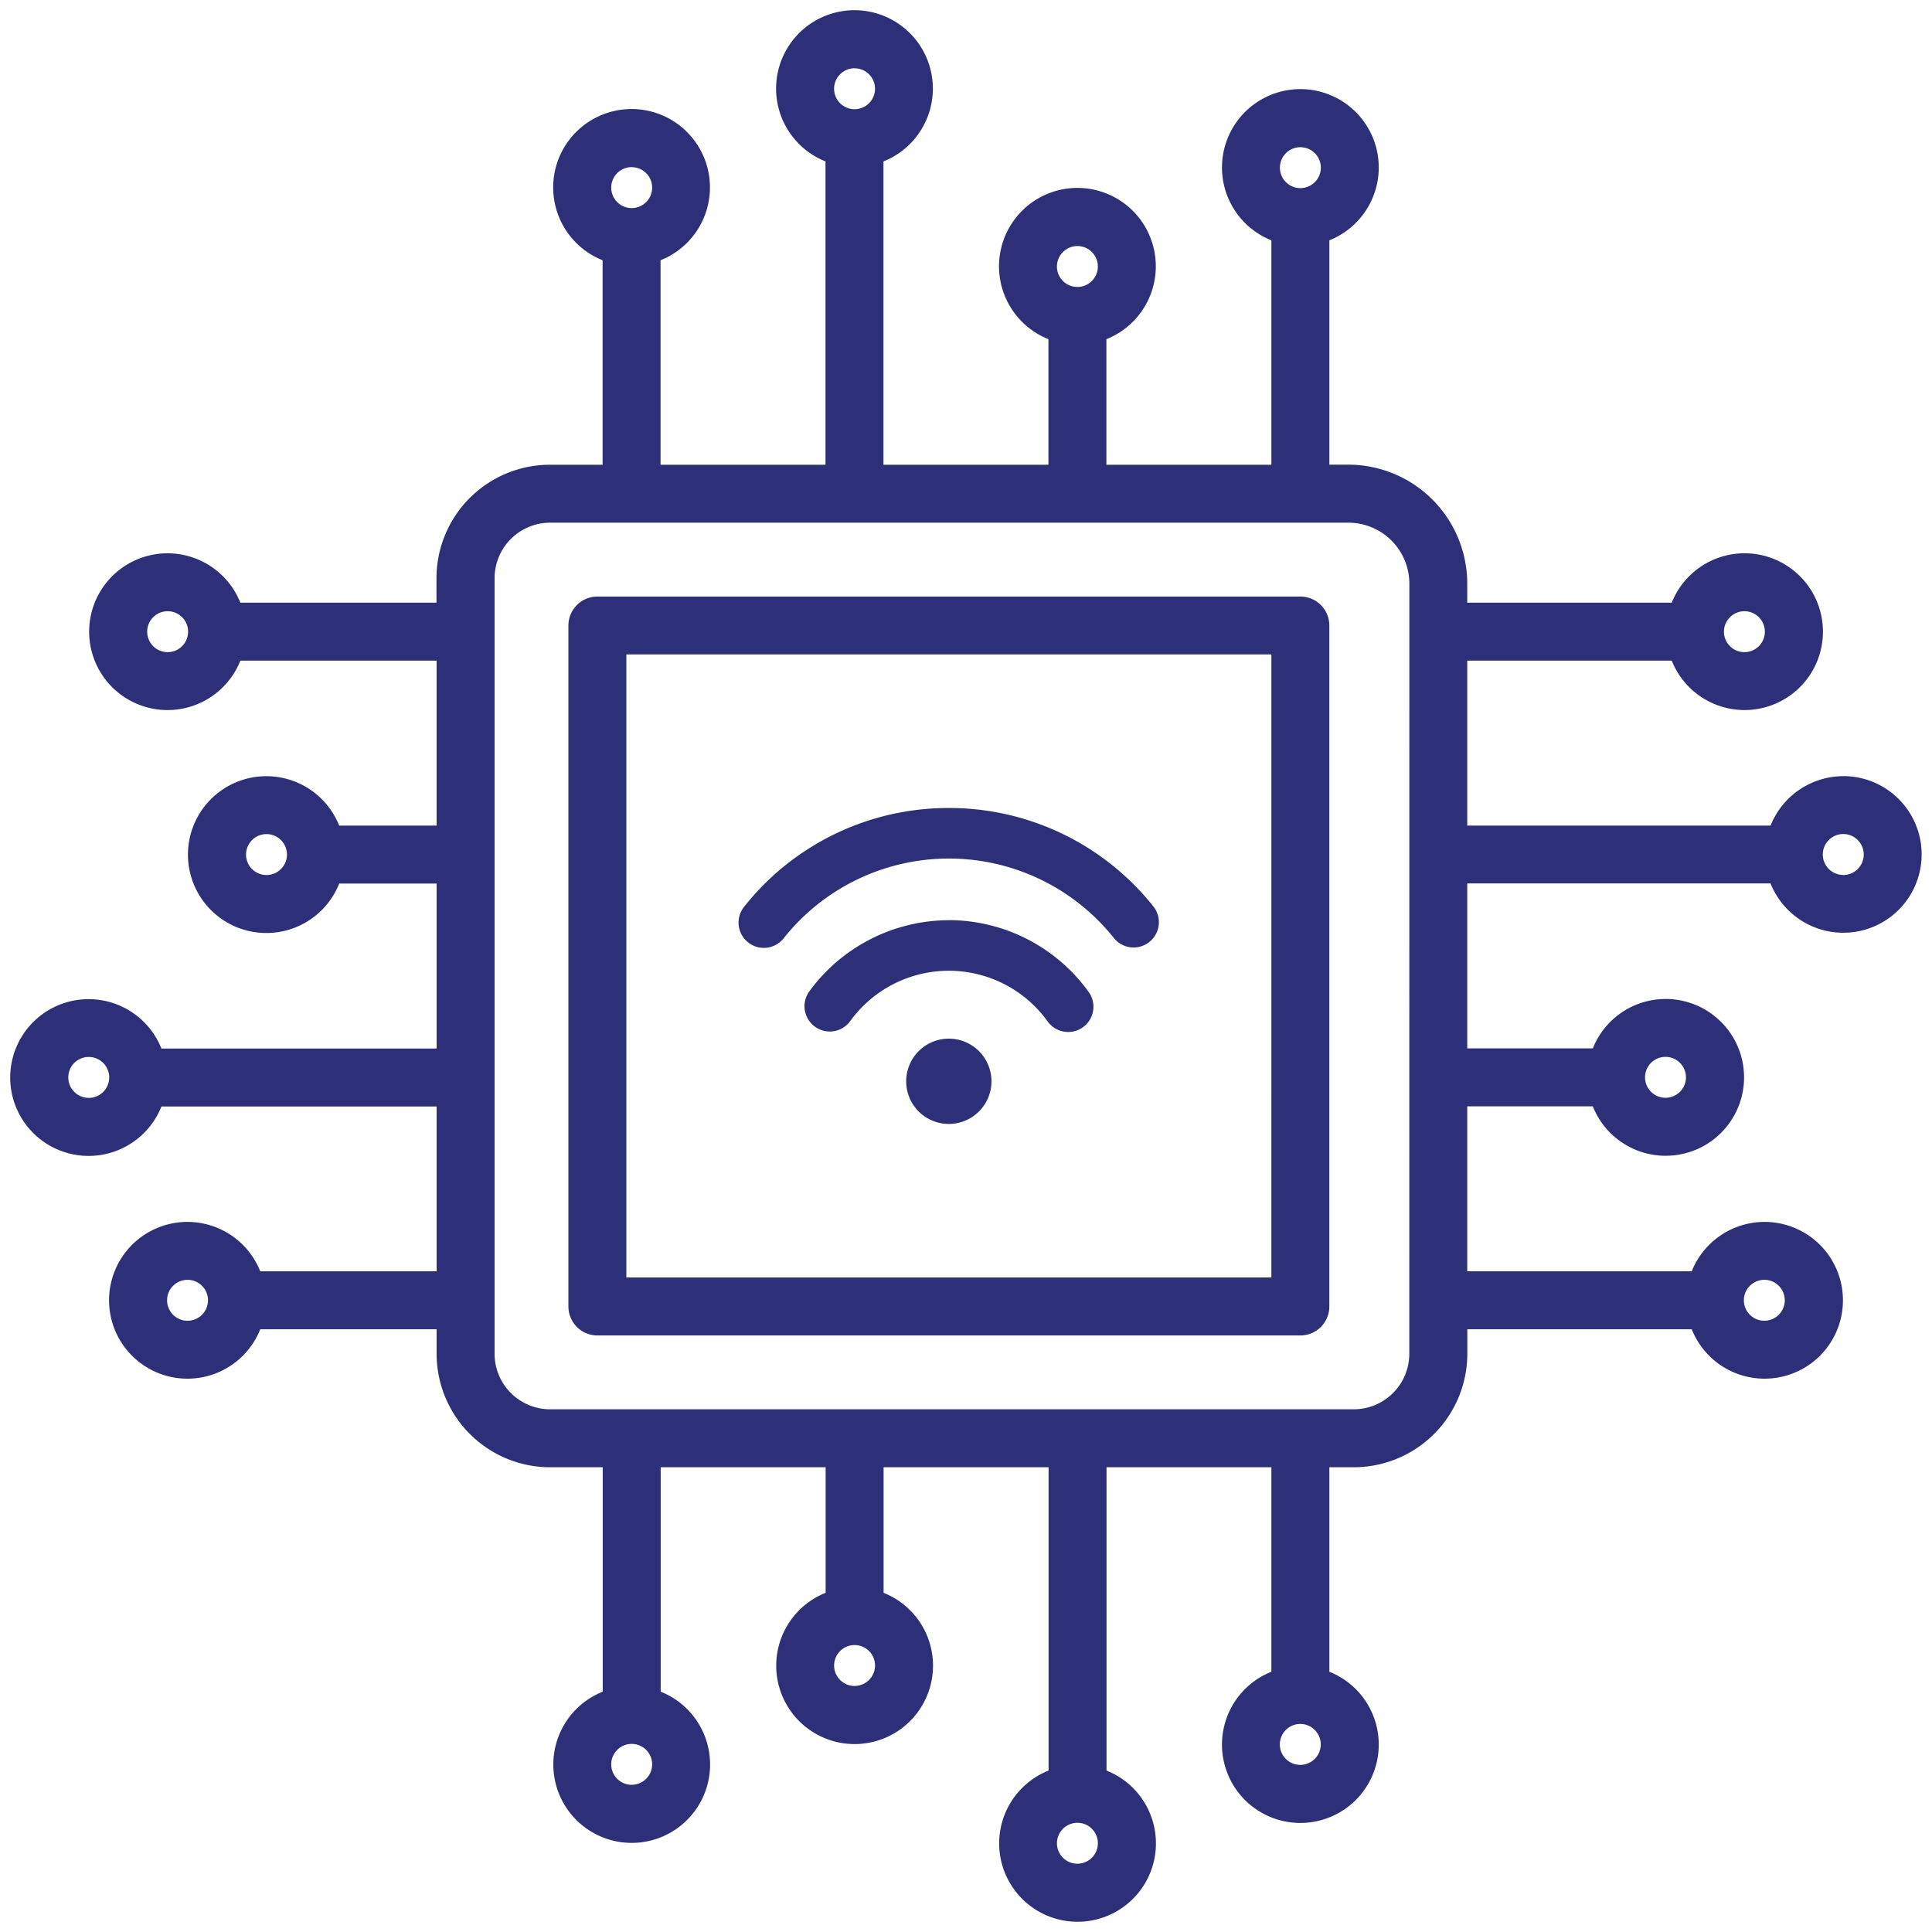 <svg xmlns="http://www.w3.org/2000/svg" xmlns:xlink="http://www.w3.org/1999/xlink" width="100" height="100" viewBox="0 0 100 100">
  <defs>
    <clipPath id="clip-icon_27">
      <rect width="100" height="100"/>
    </clipPath>
  </defs>
  <g id="icon_27" data-name="icon – 27" clip-path="url(#clip-icon_27)">
    <g id="Group_2436" data-name="Group 2436" transform="translate(0.535 0.535)">
      <path id="Path_6264" data-name="Path 6264" d="M231.7,106.472a4.058,4.058,0,0,0-3.763,2.558h-15.7v-8.538h10.585a4.057,4.057,0,1,0,0-3H212.237V96.5a6.159,6.159,0,0,0-6.152-6.152H205.1V78.736a4.057,4.057,0,1,0-3,0V90.352H193.56v-6.5a4.058,4.058,0,1,0-3,0v6.5h-8.539v-15.7a4.057,4.057,0,1,0-3,0v15.7h-8.538V79.767a4.057,4.057,0,1,0-3,0V90.352h-2.727a5.877,5.877,0,0,0-5.871,5.87v1.271H148.734a4.057,4.057,0,1,0,0,3h10.158v8.538H153.85a4.058,4.058,0,1,0,0,3h5.042v8.539H144.648a4.057,4.057,0,1,0,0,3h14.244V132.1h-9.128a4.057,4.057,0,1,0,0,3h9.128v1.271a5.878,5.878,0,0,0,5.871,5.871h2.727v11.616a4.057,4.057,0,1,0,3,0V142.241h8.538v6.5a4.058,4.058,0,1,0,3,0v-6.5h8.539v15.7a4.057,4.057,0,1,0,3,0v-15.7H202.1v10.585a4.057,4.057,0,1,0,3,0V142.241h1.271a5.877,5.877,0,0,0,5.87-5.871V135.1h11.616a4.057,4.057,0,1,0,0-3H212.237v-8.538h6.5a4.058,4.058,0,1,0,0-3h-6.5v-8.539h15.7a4.054,4.054,0,1,0,3.764-5.555Zm-5.117-8.538a1.059,1.059,0,1,1-1.059,1.059A1.06,1.06,0,0,1,226.584,97.934Zm-81.613,2.118a1.059,1.059,0,1,1,1.059-1.059A1.06,1.06,0,0,1,144.971,100.052Zm5.116,11.536a1.059,1.059,0,1,1,1.06-1.06A1.061,1.061,0,0,1,150.087,111.589Zm-9.2,11.535a1.059,1.059,0,1,1,1.06-1.059A1.06,1.06,0,0,1,140.885,123.124ZM146,134.659a1.059,1.059,0,1,1,1.059-1.059A1.06,1.06,0,0,1,146,134.659ZM203.6,73.916a1.059,1.059,0,1,1-1.059,1.059A1.06,1.06,0,0,1,203.6,73.916ZM192.06,79.032a1.059,1.059,0,1,1-1.06,1.06A1.061,1.061,0,0,1,192.06,79.032Zm-11.535-9.2a1.059,1.059,0,1,1-1.059,1.059A1.061,1.061,0,0,1,180.524,69.83Zm-11.536,5.117a1.059,1.059,0,1,1-1.059,1.059A1.06,1.06,0,0,1,168.988,74.947Zm0,83.73a1.059,1.059,0,1,1,1.059-1.059A1.06,1.06,0,0,1,168.988,158.677Zm11.536-5.116a1.059,1.059,0,1,1,1.06-1.059A1.06,1.06,0,0,1,180.524,153.561Zm11.535,9.2a1.059,1.059,0,1,1,1.059-1.059A1.061,1.061,0,0,1,192.06,162.763Zm11.536-5.116a1.059,1.059,0,1,1,1.059-1.06A1.061,1.061,0,0,1,203.6,157.647Zm5.642-21.278a2.876,2.876,0,0,1-2.872,2.873h-41.6a2.876,2.876,0,0,1-2.873-2.873V96.223a2.876,2.876,0,0,1,2.873-2.872h41.321a3.158,3.158,0,0,1,3.154,3.154Zm18.376-3.829a1.059,1.059,0,1,1-1.059,1.059A1.06,1.06,0,0,1,227.614,132.54ZM222.5,121a1.059,1.059,0,1,1-1.06,1.06A1.061,1.061,0,0,1,222.5,121Zm9.2-9.416a1.059,1.059,0,1,1,1.059-1.06A1.062,1.062,0,0,1,231.7,111.588Z" transform="translate(-136.828 -66.832)" fill="#2d2f79"/>
      <path id="Path_6265" data-name="Path 6265" d="M299.193,197.59H262.808a1.5,1.5,0,0,0-1.5,1.5v35.246a1.5,1.5,0,0,0,1.5,1.5h36.385a1.5,1.5,0,0,0,1.5-1.5V199.088A1.5,1.5,0,0,0,299.193,197.59Zm-1.5,35.246H264.307v-32.25h33.387Z" transform="translate(-232.422 -167.248)" fill="#2d2f79"/>
      <g id="Group_2233" data-name="Group 2233" transform="translate(37.693 41.286)">
        <path id="Path_6270" data-name="Path 6270" d="M229.814,173a13.476,13.476,0,0,0-10.6,5.117,1.308,1.308,0,1,0,2.048,1.629,10.922,10.922,0,0,1,17.107,0,1.309,1.309,0,0,0,2.048-1.63,13.49,13.49,0,0,0-10.6-5.116Z" transform="translate(-218.93 -172.999)" fill="#2d2f79"/>
        <path id="Path_6271" data-name="Path 6271" d="M267.332,242.95a8.967,8.967,0,0,0-7.239,3.707,1.309,1.309,0,0,0,2.12,1.535,6.3,6.3,0,0,1,10.235,0,1.307,1.307,0,1,0,2.122-1.527,8.938,8.938,0,0,0-7.239-3.719Z" transform="translate(-256.448 -237.141)" fill="#2d2f79"/>
        <path id="Path_6272" data-name="Path 6272" d="M312.711,309.14a2.207,2.207,0,1,0,2.207,2.207A2.207,2.207,0,0,0,312.711,309.14Z" transform="translate(-301.828 -297.2)" fill="#2d2f79"/>
      </g>
    </g>
  </g>
</svg>
